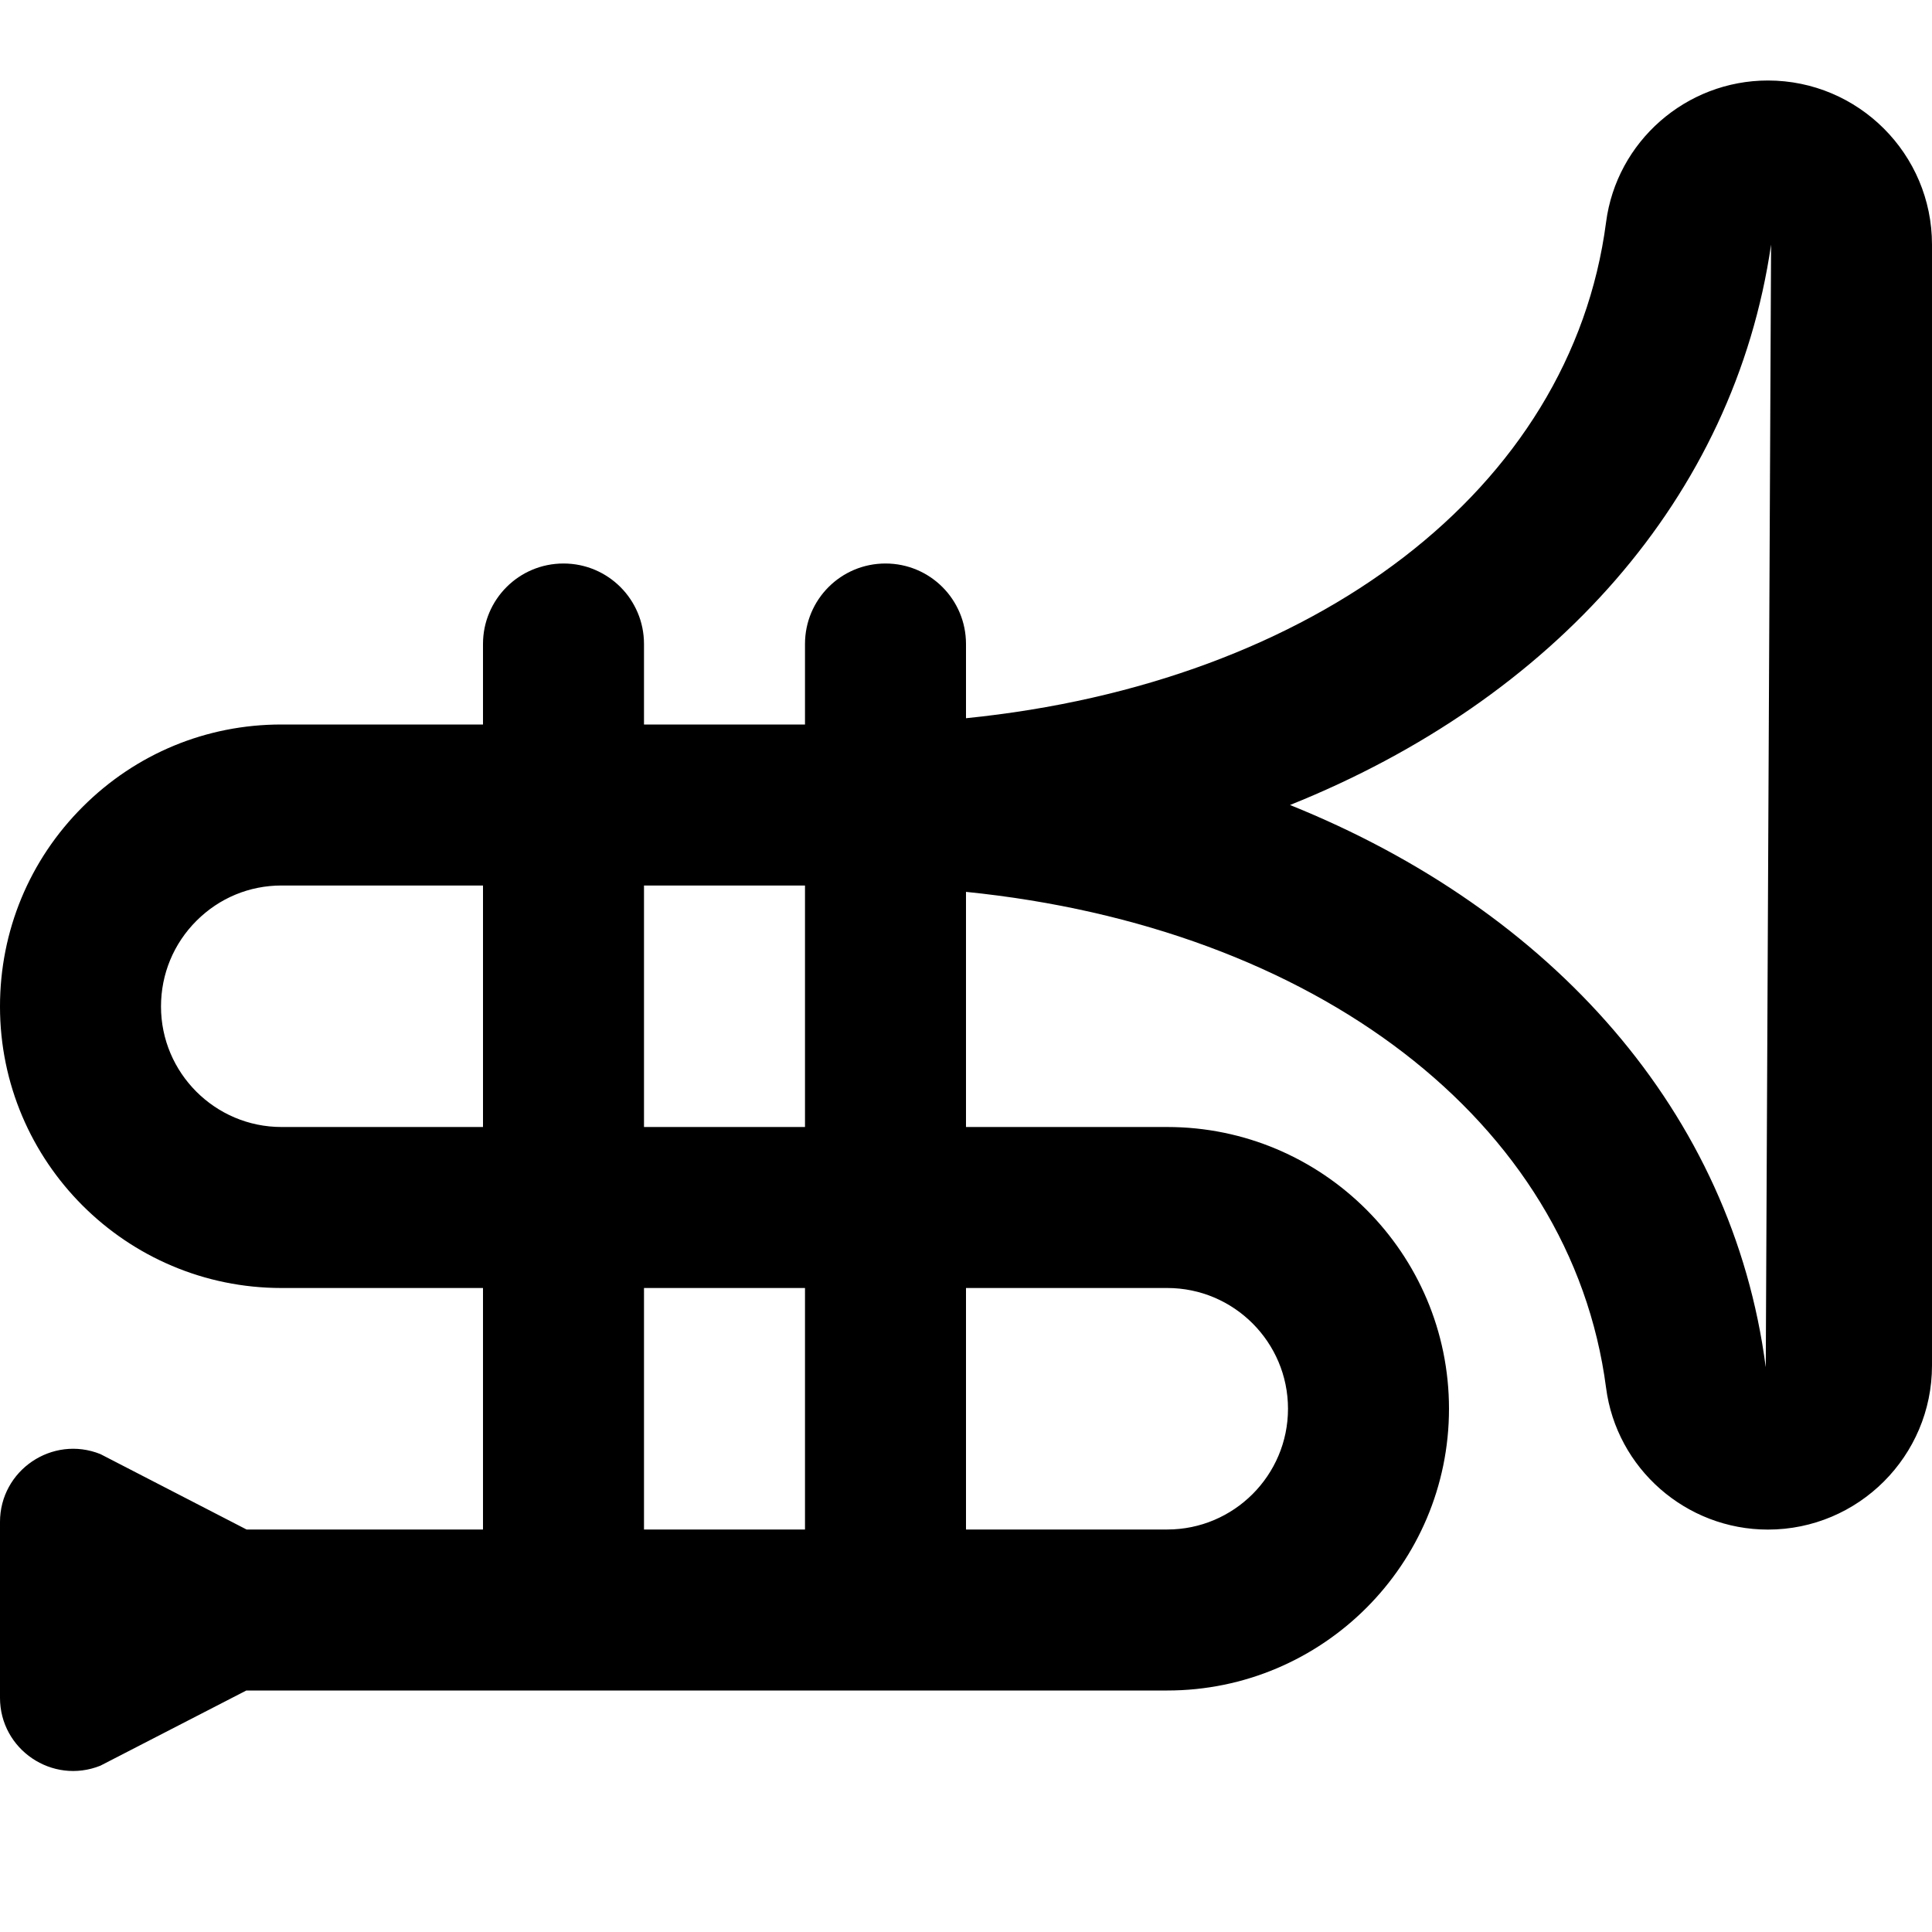 <svg id="Layer_1" viewBox="0 0 24 24" xmlns="http://www.w3.org/2000/svg" data-name="Layer 1"><path d="m21.962 1c-1.017 0-1.881.758-2.011 1.762-.435 3.321-3.622 5.722-7.951 6.16v-.922c0-.553-.447-1-1-1s-1 .447-1 1v1h-2v-1c0-.553-.447-1-1-1s-1 .447-1 1v1h-2.506c-.93 0-1.805.362-2.465 1.021-.664.662-1.029 1.544-1.029 2.482 0 1.929 1.568 3.497 3.497 3.497h2.503v3h-2.937l-1.816-.937c-.597-.239-1.247.201-1.247.844v2.183c0 .643.65 1.083 1.247.844l1.813-.934h11.44c1.93 0 3.5-1.57 3.5-3.5s-1.57-3.5-3.5-3.5h-2.5v-2.921c4.329.438 7.517 2.84 7.951 6.159.13 1.005.994 1.763 2.011 1.763 1.124 0 2.038-.914 2.038-2.038v-13.925c0-1.124-.914-2.038-2.038-2.038zm-18.465 13c-.825 0-1.497-.672-1.497-1.497 0-.403.157-.782.442-1.066.282-.281.655-.437 1.055-.437h2.503v3zm4.503 5v-3h2v3zm6.5-3c.827 0 1.5.673 1.5 1.5s-.673 1.5-1.5 1.5h-2.5v-3zm-6.5-2v-3h2v3zm13.934 2.979c-.412-3.154-2.647-5.666-5.909-6.979 3.268-1.311 5.519-3.818 5.976-6.962l-.066 13.94z"/></svg>
